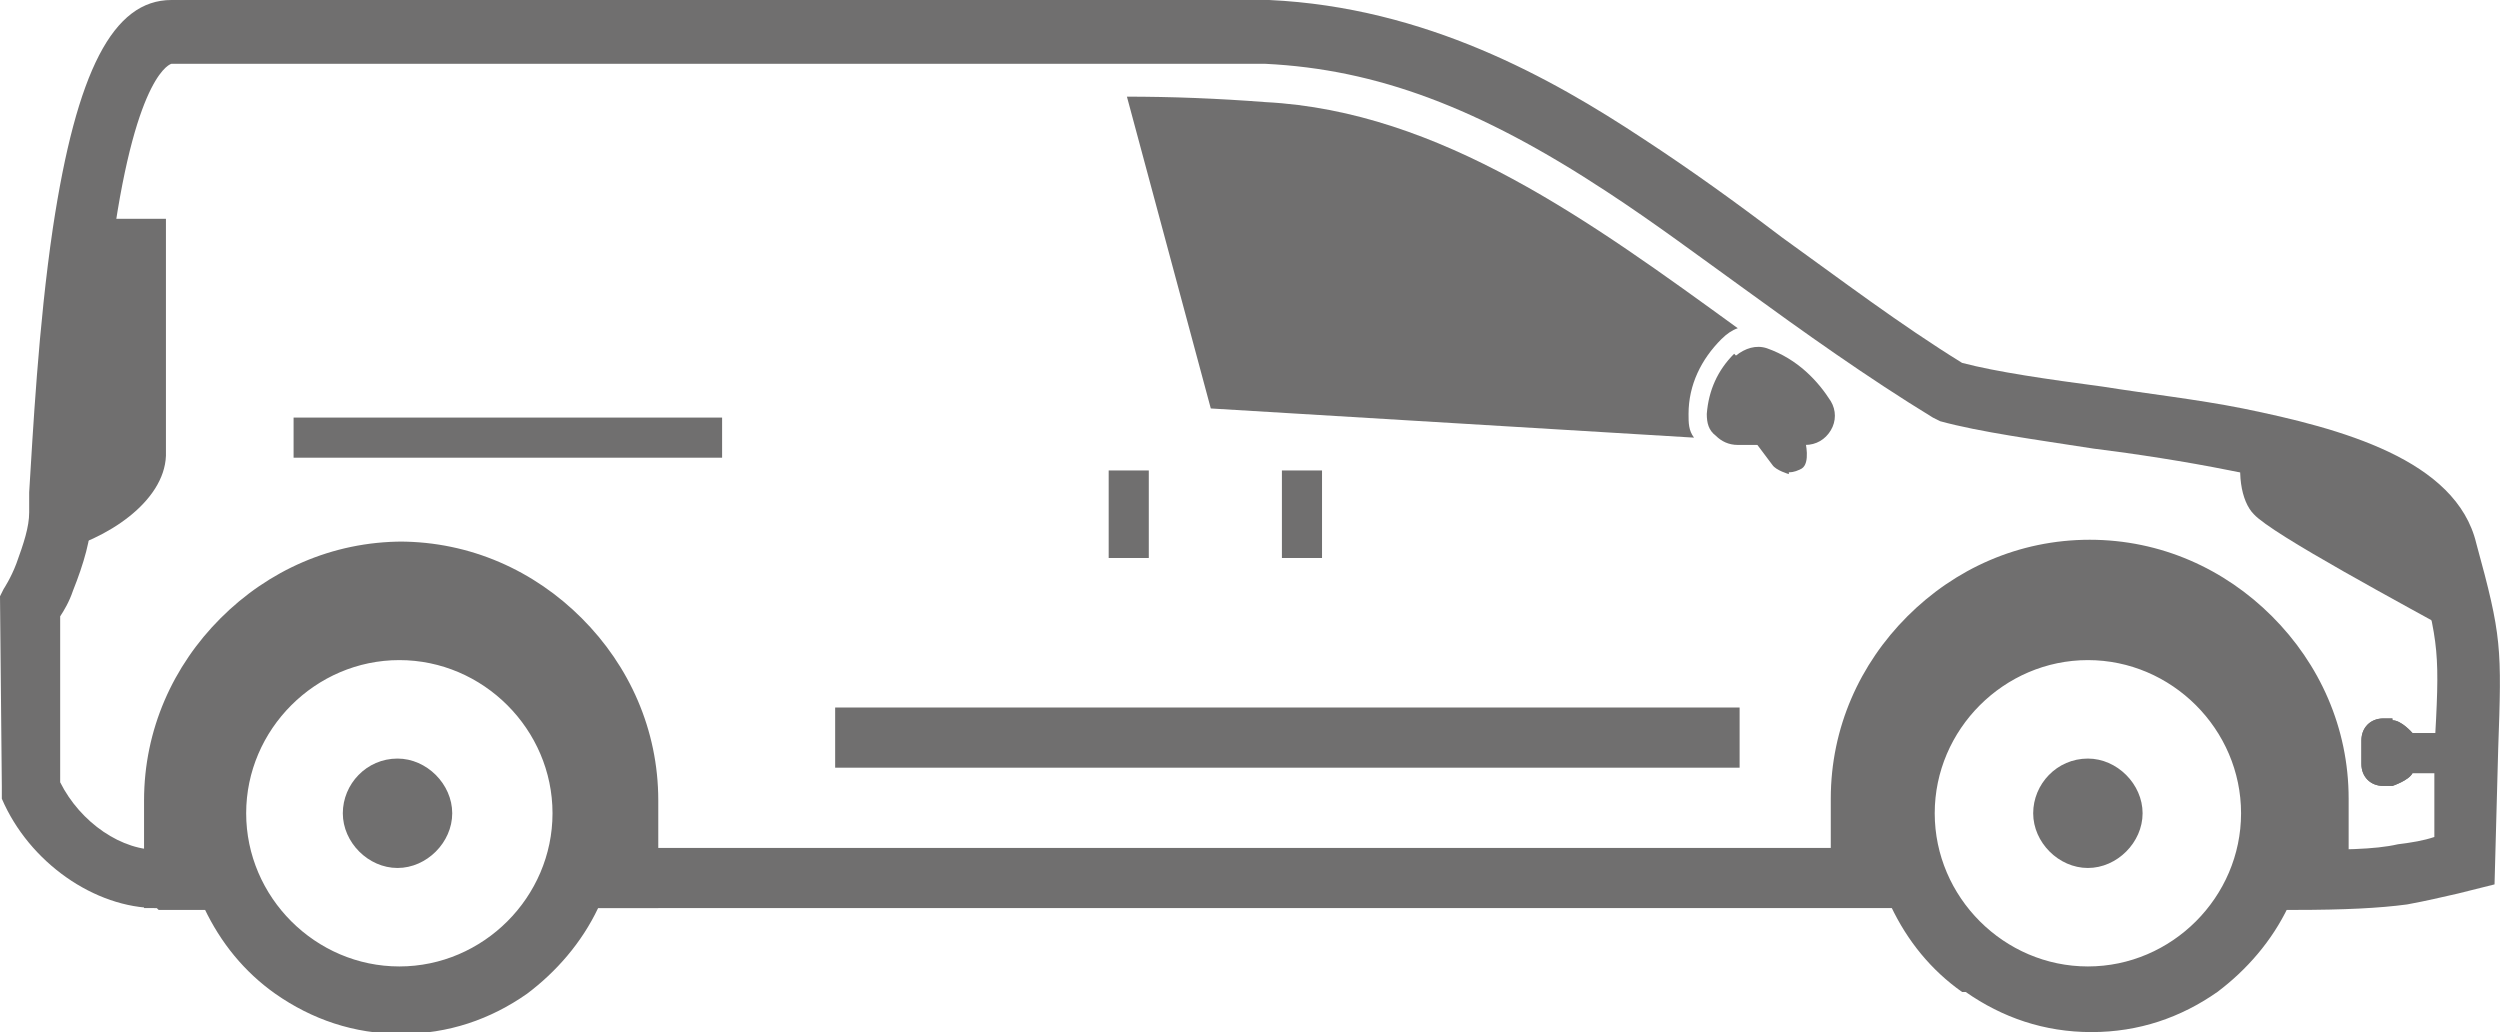 <?xml version="1.0" encoding="UTF-8"?>
<svg data-name="Capa 2" viewBox="0 0 13.71 5.66" xmlns="http://www.w3.org/2000/svg">
<defs>
<style>.cls-1, .cls-2 {
        fill: #706f6f;
      }

      .cls-2 {
        fill-rule: evenodd;
      }</style>
</defs>
<g data-name="Layer 1">
<path class="cls-2" d="m6.17.53c.26,0,.51.01.77.03.96.05,1.79.66,2.59,1.24-.03.01-.06.03-.09.06h0c-.11.11-.18.25-.18.41,0,.05,0,.09.03.13l-2.65-.16-.46-1.71Z"/>
<path class="cls-2" d="m13.55,3.52c-.38-.21-1.09-.59-1.19-.7-.07-.07-.1-.24-.05-.41.55.11,1.03.28,1.1.6l.14.5h0Z"/>
<rect class="cls-1" x="7.03" y="2.58" width=".22" height=".48"/>
<rect class="cls-1" x="6.08" y="2.58" width=".22" height=".48"/>
<rect class="cls-1" x="1.61" y="2.29" width="2.35" height=".22"/>
<path class="cls-2" d="m.29,3.03c.3-.07.61-.28.62-.53v-1.3h-.45c-.1.61-.12,1.32-.14,1.61,0,.07-.01.15-.04.22Z"/>
<path class="cls-2" d="m9.51,1.94h0c-.09.09-.14.2-.15.33,0,.05.01.09.05.12.03.03.07.05.12.05h.37c.06,0,.11-.03.14-.08.03-.05.03-.11,0-.16-.07-.11-.18-.23-.35-.29-.06-.02-.12,0-.17.04Z"/>
<path class="cls-1" d="m9.81,2.6s-.07-.02-.09-.05l-.21-.28s-.03-.12.02-.15c.05-.04.12-.03.16.02l.21.28s.03.12-.02.15c-.02.01-.04.02-.07.02Z"/>
<path class="cls-2" d="m13.12,3.94h-.05c-.07,0-.12.05-.12.12v.13c0,.07.05.12.12.12h.05s.09-.03.11-.07h.33v-.22h-.33s-.06-.07-.11-.07Z"/>
<rect class="cls-1" x="4.58" y="3.88" width="4.96" height=".33"/>
<path class="cls-2" d="m13.12,3.94h-.05c-.07,0-.12.05-.12.12v.13c0,.07.05.12.12.12h.05s.09-.03.11-.07h.33v-.22h-.33s-.06-.07-.11-.07Z"/>
<path class="cls-1" d="m.86,4.98c-.34,0-.7-.25-.85-.6v-.07s-.01-1.04-.01-1.04l.02-.04s.04-.06.07-.14c.04-.11.07-.2.07-.28v-.11c.02-.32.05-.91.13-1.45C.42.39.62,0,.94,0h6.02c.86.04,1.55.43,2.05.76.26.17.51.35.76.54.32.23.65.48.99.69.19.05.47.09.77.13.25.04.52.07.77.12.54.11,1.17.28,1.28.74.14.51.14.57.12,1.13l-.02.74-.2.05c-.09.02-.17.04-.28.06-.15.02-.34.03-.62.03h-.26v-.33h.26c.26,0,.44,0,.57-.03.08-.01.14-.02.2-.04v-.47c.03-.54.03-.58-.1-1.05-.05-.21-.39-.37-1.02-.49-.25-.05-.51-.09-.75-.12-.32-.05-.62-.09-.84-.15l-.04-.02c-.36-.22-.71-.47-1.04-.71-.25-.18-.49-.36-.75-.53-.7-.46-1.26-.67-1.87-.7H.94s-.19.04-.32.97c-.08.52-.1,1.11-.12,1.42v.1c0,.11-.04.25-.1.4-.02.06-.05.11-.07.14v.91c.11.22.34.38.55.37h.27v.33h-.26s-.01,0-.02,0Zm9.71,0H3.22v-.33h7.35v.33Z"/>
<path class="cls-2" d="m10.76,5.44c-.17-.12-.3-.28-.39-.47h-.33v-.59c0-.39.16-.74.42-1h0s0,0,0,0c.26-.26.61-.42,1-.42h0c.39,0,.74.16,1,.42h0s0,0,0,0c.26.26.42.61.42,1v.59h-.33c-.09.19-.23.35-.39.47-.2.14-.43.22-.69.22s-.49-.08-.69-.22h0Zm.69-1.82c-.46,0-.84.38-.84.84s.38.84.84.84.84-.38.84-.84-.38-.84-.84-.84h0Zm-9.26,0c-.46,0-.84.38-.84.84s.38.84.84.84.84-.38.84-.84-.38-.84-.84-.84h0Zm0-.65h0c.39,0,.74.16,1,.42h0s0,0,0,0c.26.26.42.61.42,1v.59h-.33c-.09.19-.23.35-.39.47-.2.14-.43.22-.69.22s-.49-.08-.69-.22c-.17-.12-.3-.28-.39-.47h-.33v-.59c0-.39.16-.74.42-1h0s0,0,0,0c.26-.26.61-.42,1-.42Z"/>
<path class="cls-2" d="m11.45,4.16c-.17,0-.3.14-.3.3s.14.3.3.3.3-.14.3-.3-.14-.3-.3-.3Z"/>
<path class="cls-2" d="m2.18,4.16c-.17,0-.3.14-.3.3s.14.3.3.3.3-.14.3-.3-.14-.3-.3-.3Z"/>
</g>
</svg>
